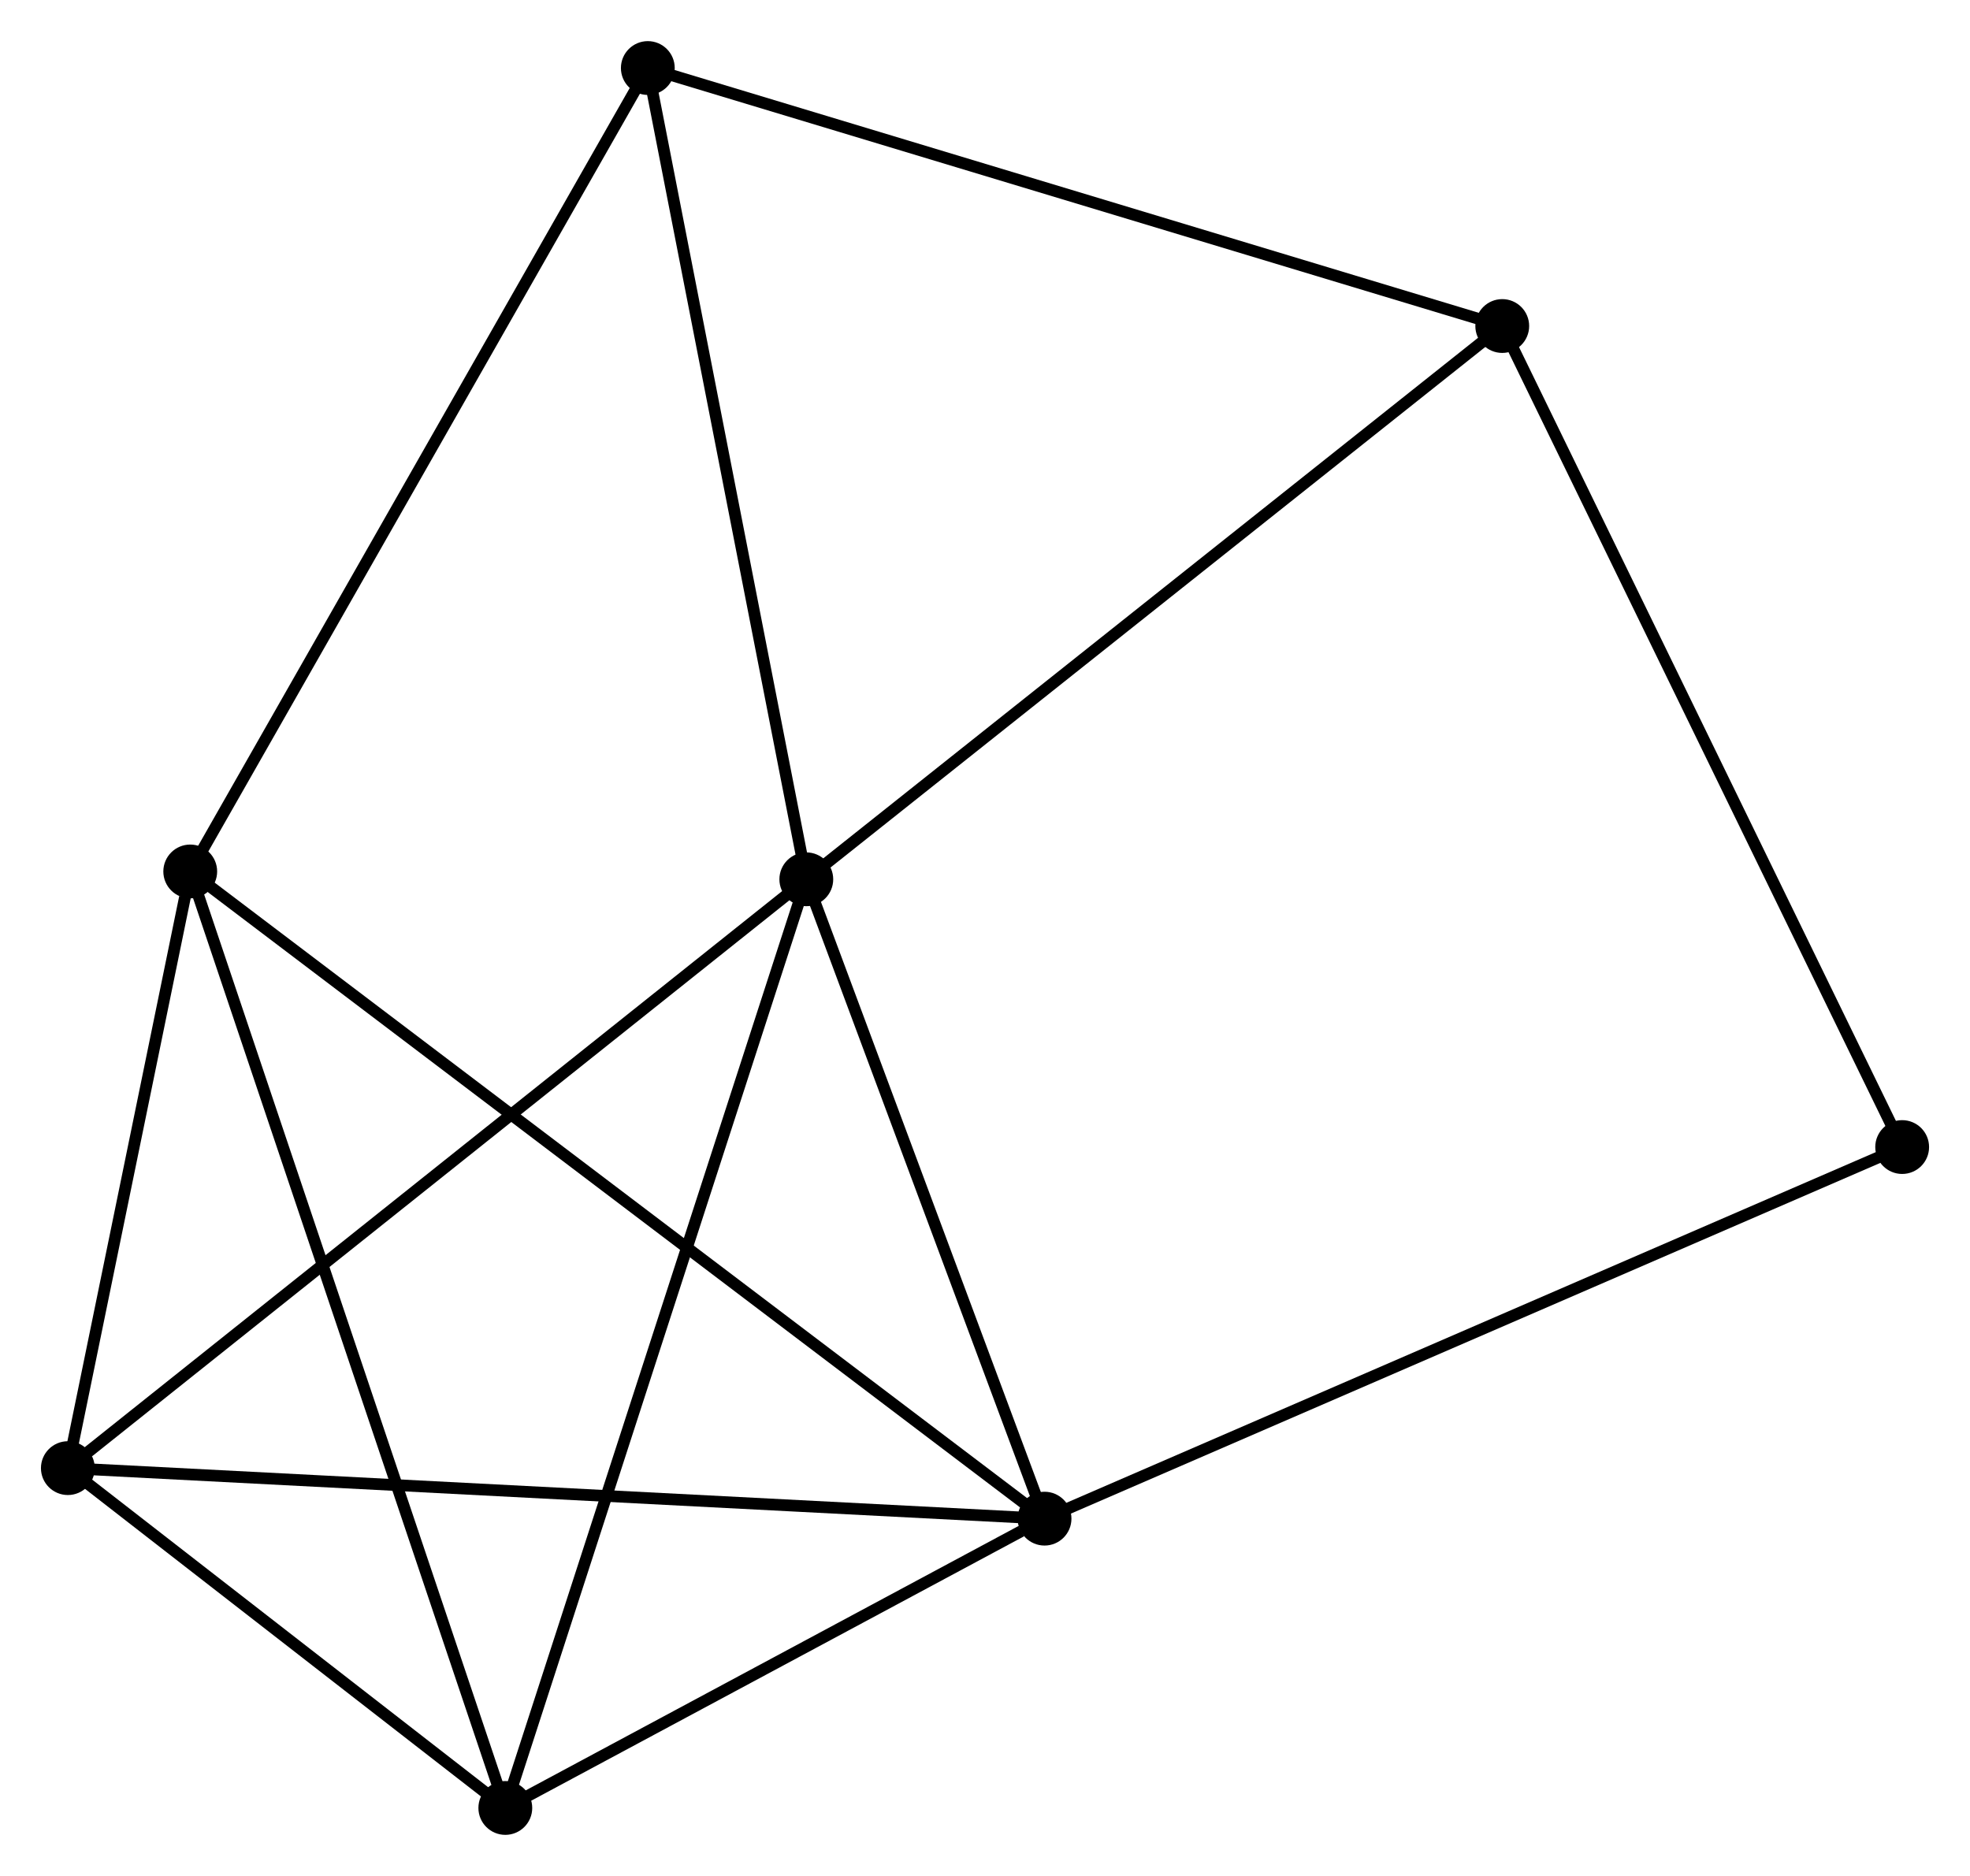 <?xml version="1.0" encoding="UTF-8" standalone="no"?>
<!DOCTYPE svg PUBLIC "-//W3C//DTD SVG 1.1//EN"
 "http://www.w3.org/Graphics/SVG/1.1/DTD/svg11.dtd">
<!-- Generated by graphviz version 2.36.0 (20140111.2315)
 -->
<!-- Title: %3 Pages: 1 -->
<svg width="168pt" height="160pt"
 viewBox="0.00 0.00 168.39 160.34" xmlns="http://www.w3.org/2000/svg" xmlns:xlink="http://www.w3.org/1999/xlink">
<g id="graph0" class="graph" transform="scale(1 1) rotate(0) translate(4 156.342)">
<title>%3</title>
<!-- 0 -->
<g id="node1" class="node"><title>0</title>
<ellipse fill="black" stroke="black" cx="64.921" cy="-81.189" rx="1.8" ry="1.8"/>
</g>
<!-- 1 -->
<g id="node2" class="node"><title>1</title>
<ellipse fill="black" stroke="black" cx="85.284" cy="-26.532" rx="1.8" ry="1.8"/>
</g>
<!-- 0&#45;&#45;1 -->
<g id="edge1" class="edge"><title>0&#45;&#45;1</title>
<path fill="none" stroke="black" d="M65.598,-79.37C68.69,-71.072 81.443,-36.841 84.583,-28.413"/>
</g>
<!-- 3 -->
<g id="node3" class="node"><title>3</title>
<ellipse fill="black" stroke="black" cx="39.193" cy="-1.8" rx="1.8" ry="1.8"/>
</g>
<!-- 0&#45;&#45;3 -->
<g id="edge2" class="edge"><title>0&#45;&#45;3</title>
<path fill="none" stroke="black" d="M64.285,-79.226C60.725,-68.243 43.308,-14.498 39.807,-3.694"/>
</g>
<!-- 4 -->
<g id="node4" class="node"><title>4</title>
<ellipse fill="black" stroke="black" cx="1.8" cy="-30.851" rx="1.8" ry="1.8"/>
</g>
<!-- 0&#45;&#45;4 -->
<g id="edge3" class="edge"><title>0&#45;&#45;4</title>
<path fill="none" stroke="black" d="M63.36,-79.944C54.703,-73.041 12.636,-39.493 3.538,-32.237"/>
</g>
<!-- 5 -->
<g id="node5" class="node"><title>5</title>
<ellipse fill="black" stroke="black" cx="124.408" cy="-128.487" rx="1.8" ry="1.8"/>
</g>
<!-- 0&#45;&#45;5 -->
<g id="edge4" class="edge"><title>0&#45;&#45;5</title>
<path fill="none" stroke="black" d="M66.391,-82.358C74.55,-88.845 114.196,-120.367 122.77,-127.185"/>
</g>
<!-- 6 -->
<g id="node6" class="node"><title>6</title>
<ellipse fill="black" stroke="black" cx="51.374" cy="-150.542" rx="1.8" ry="1.8"/>
</g>
<!-- 0&#45;&#45;6 -->
<g id="edge5" class="edge"><title>0&#45;&#45;6</title>
<path fill="none" stroke="black" d="M64.53,-83.189C62.552,-93.317 53.662,-138.83 51.741,-148.664"/>
</g>
<!-- 1&#45;&#45;3 -->
<g id="edge7" class="edge"><title>1&#45;&#45;3</title>
<path fill="none" stroke="black" d="M83.304,-25.469C75.722,-21.401 48.594,-6.845 41.115,-2.831"/>
</g>
<!-- 1&#45;&#45;4 -->
<g id="edge8" class="edge"><title>1&#45;&#45;4</title>
<path fill="none" stroke="black" d="M83.221,-26.639C71.671,-27.236 15.153,-30.16 3.792,-30.748"/>
</g>
<!-- 2 -->
<g id="node7" class="node"><title>2</title>
<ellipse fill="black" stroke="black" cx="12.261" cy="-81.859" rx="1.8" ry="1.8"/>
</g>
<!-- 1&#45;&#45;2 -->
<g id="edge6" class="edge"><title>1&#45;&#45;2</title>
<path fill="none" stroke="black" d="M83.759,-27.688C74.256,-34.888 23.257,-73.528 13.778,-80.71"/>
</g>
<!-- 7 -->
<g id="node8" class="node"><title>7</title>
<ellipse fill="black" stroke="black" cx="158.592" cy="-58.299" rx="1.8" ry="1.8"/>
</g>
<!-- 1&#45;&#45;7 -->
<g id="edge9" class="edge"><title>1&#45;&#45;7</title>
<path fill="none" stroke="black" d="M87.097,-27.317C97.239,-31.712 146.867,-53.218 156.844,-57.541"/>
</g>
<!-- 3&#45;&#45;4 -->
<g id="edge13" class="edge"><title>3&#45;&#45;4</title>
<path fill="none" stroke="black" d="M37.586,-3.048C31.435,-7.827 9.427,-24.925 3.359,-29.64"/>
</g>
<!-- 5&#45;&#45;6 -->
<g id="edge14" class="edge"><title>5&#45;&#45;6</title>
<path fill="none" stroke="black" d="M122.603,-129.032C112.498,-132.084 63.055,-147.014 53.117,-150.016"/>
</g>
<!-- 5&#45;&#45;7 -->
<g id="edge15" class="edge"><title>5&#45;&#45;7</title>
<path fill="none" stroke="black" d="M125.253,-126.752C129.941,-117.126 152.724,-70.348 157.651,-60.231"/>
</g>
<!-- 2&#45;&#45;3 -->
<g id="edge10" class="edge"><title>2&#45;&#45;3</title>
<path fill="none" stroke="black" d="M12.927,-79.88C16.653,-68.804 34.885,-14.605 38.55,-3.71"/>
</g>
<!-- 2&#45;&#45;4 -->
<g id="edge11" class="edge"><title>2&#45;&#45;4</title>
<path fill="none" stroke="black" d="M11.812,-79.668C10.091,-71.277 3.934,-41.255 2.236,-32.978"/>
</g>
<!-- 2&#45;&#45;6 -->
<g id="edge12" class="edge"><title>2&#45;&#45;6</title>
<path fill="none" stroke="black" d="M13.228,-83.557C18.592,-92.977 44.66,-138.751 50.298,-148.651"/>
</g>
</g>
</svg>
